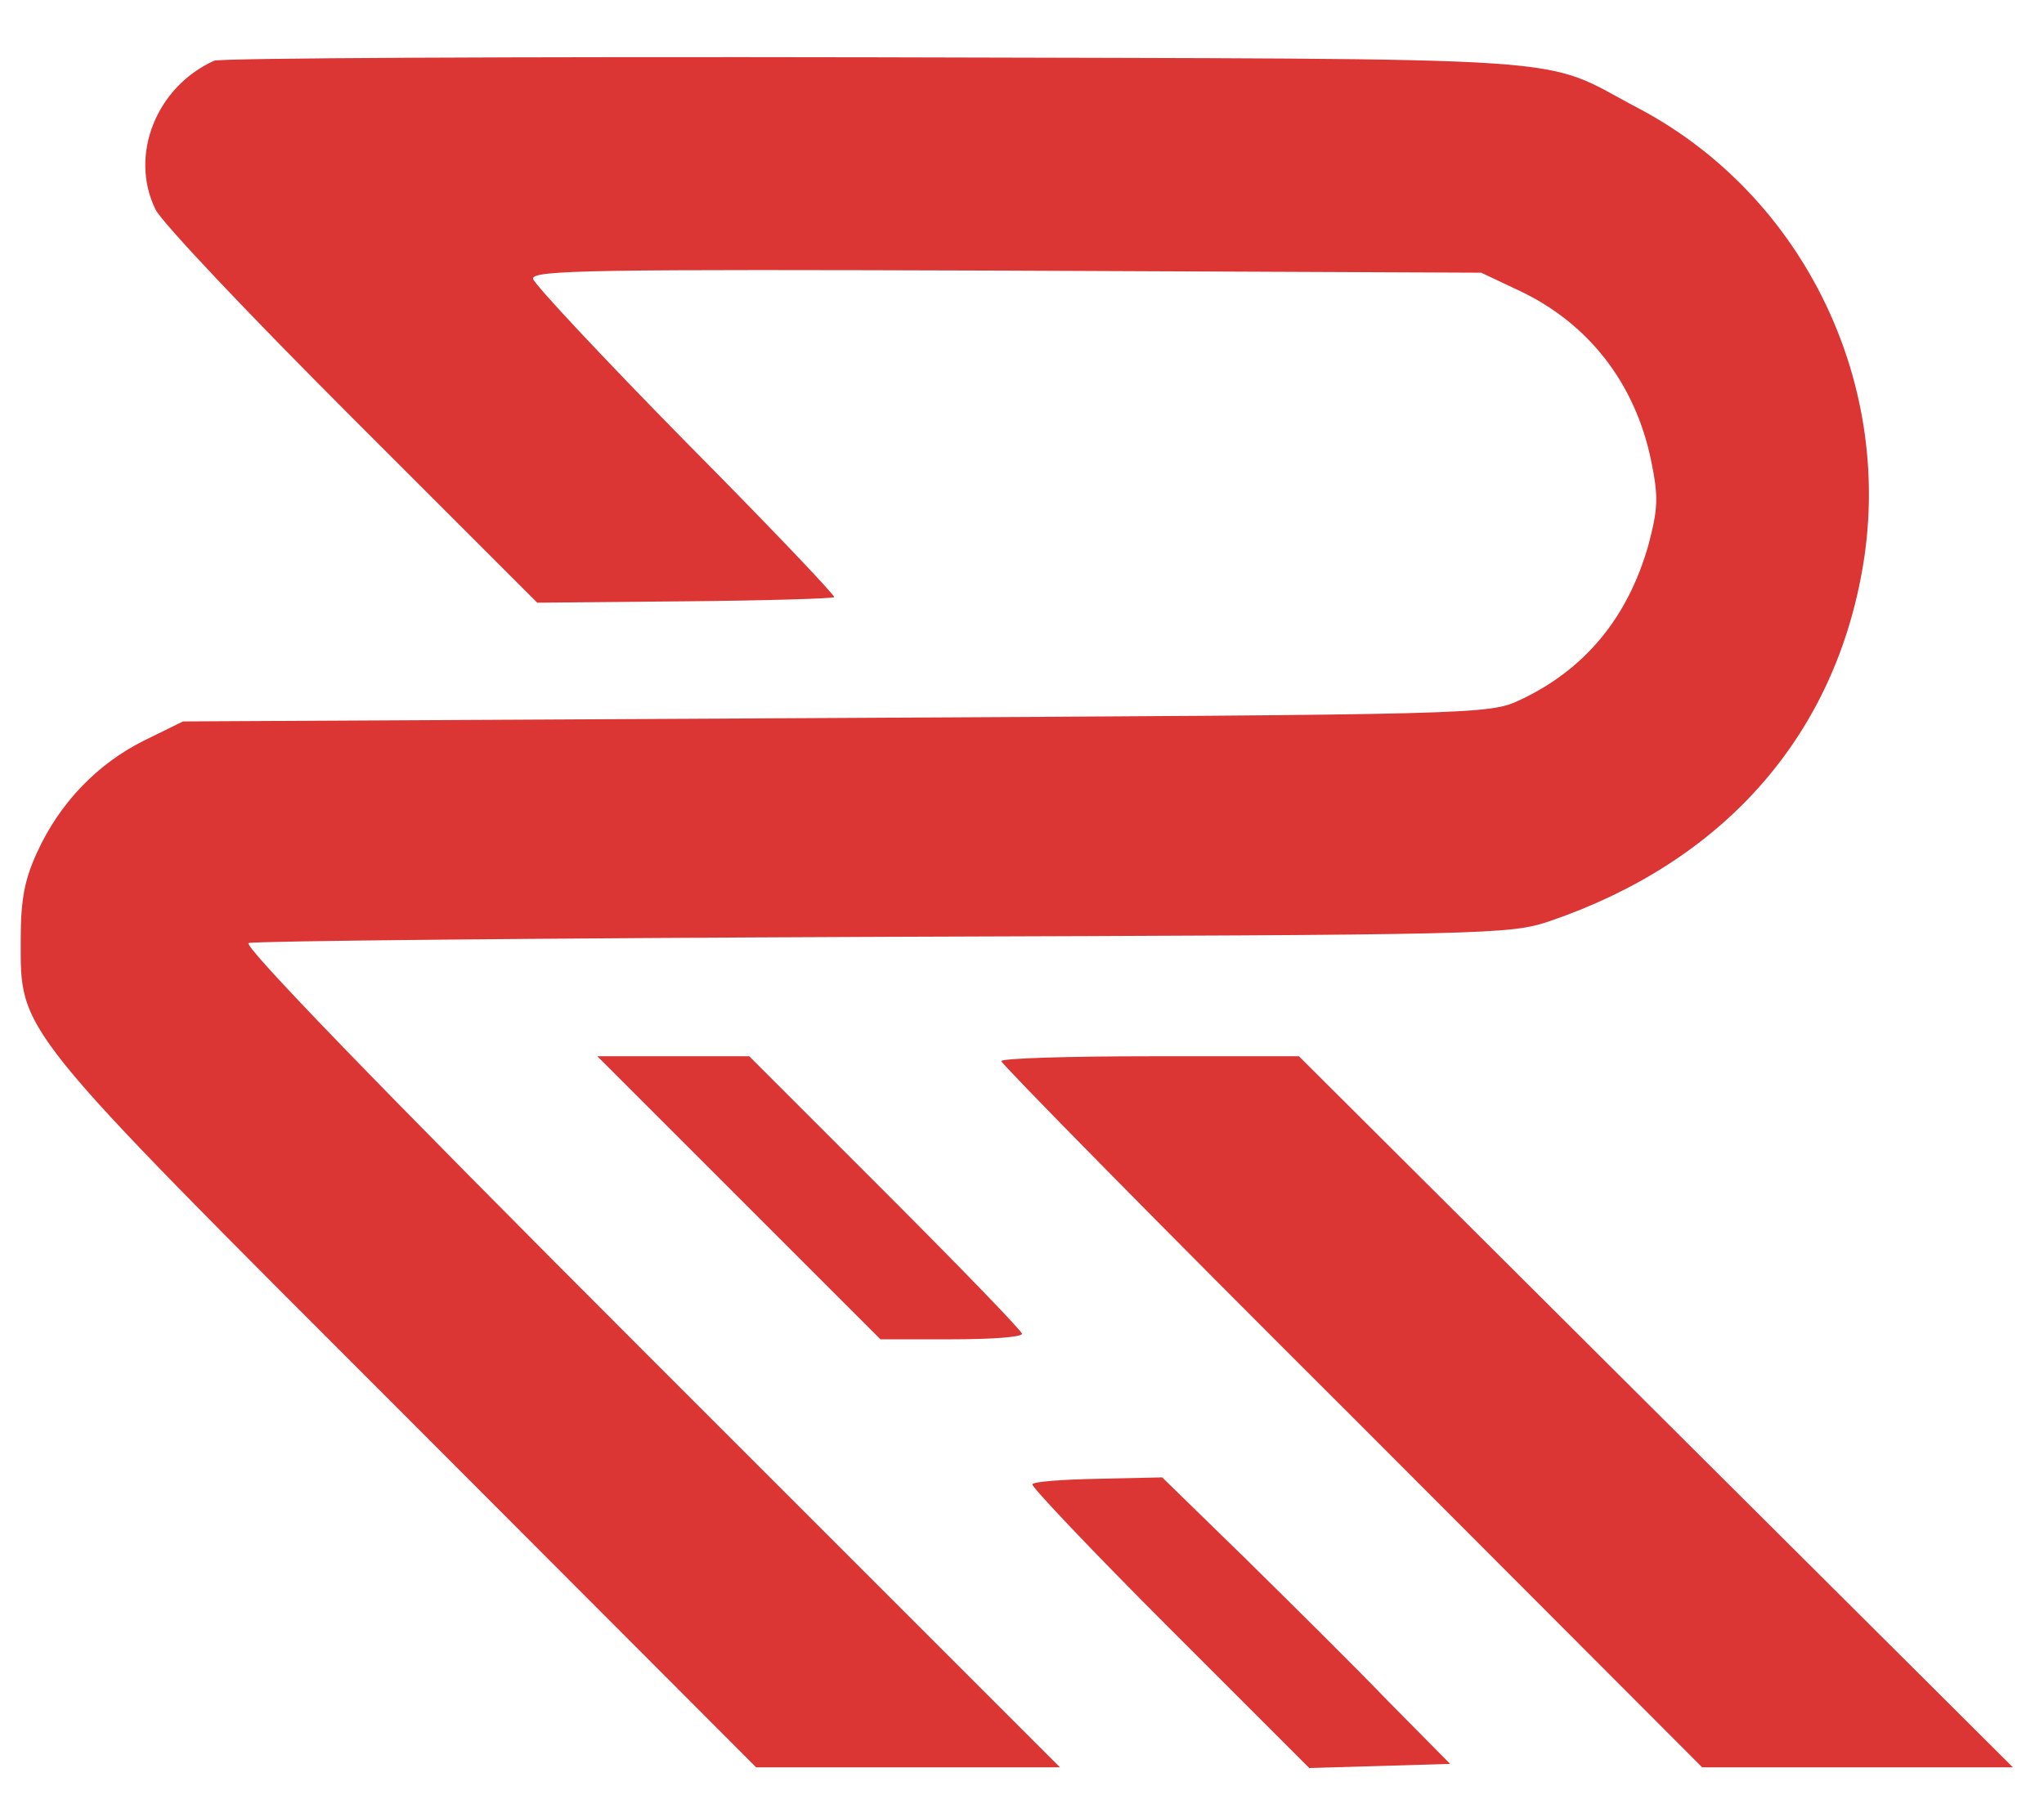 <?xml version="1.0" standalone="no"?>
<!DOCTYPE svg PUBLIC "-//W3C//DTD SVG 20010904//EN"
 "http://www.w3.org/TR/2001/REC-SVG-20010904/DTD/svg10.dtd">
<svg version="1.0" xmlns="http://www.w3.org/2000/svg"
 width="296pt" height="260pt" viewBox="0 0 296 260"
 preserveAspectRatio="xMidYMid meet">
<style xmlns="http://www.w3.org/2000/svg">path{fill:#db3534}</style>
<g transform="translate(0,260) scale(0.1,-0.1)"
fill="#000000" stroke="none">
<path d="M310 2512 c-84 -38 -123 -137 -85 -215 8 -18 136 -153 284 -301 l269
-269 213 2 c118 1 215 4 217 6 2 2 -94 103 -215 225 -120 122 -219 228 -221
236 -3 13 88 14 685 12 l688 -3 55 -26 c100 -47 168 -134 191 -246 11 -53 10
-70 -4 -123 -30 -105 -92 -180 -186 -224 -45 -21 -57 -21 -991 -26 l-945 -5
-57 -28 c-66 -33 -121 -89 -154 -161 -18 -39 -24 -68 -24 -126 0 -137 -13
-121 558 -692 l507 -508 220 0 220 0 -595 595 c-395 395 -589 596 -580 599 8
3 422 7 920 9 883 3 906 3 965 23 248 85 407 263 451 504 50 271 -83 546 -323
673 -149 78 -49 71 -1103 74 -520 1 -952 -1 -960 -5z"/>
<path d="M1070 865 l205 -205 102 0 c57 0 103 3 103 8 0 4 -89 96 -198 205
l-197 197 -110 0 -110 0 205 -205z"/>
<path d="M1450 1063 c0 -4 228 -236 508 -515 l507 -508 225 0 225 0 -517 515
-517 515 -216 0 c-118 0 -215 -3 -215 -7z"/>
<path d="M1495 450 c-2 -3 87 -97 199 -209 l202 -202 102 3 102 3 -89 90 c-48
50 -142 143 -208 208 l-120 117 -92 -2 c-51 -1 -94 -4 -96 -8z"/>
</g>
</svg>
